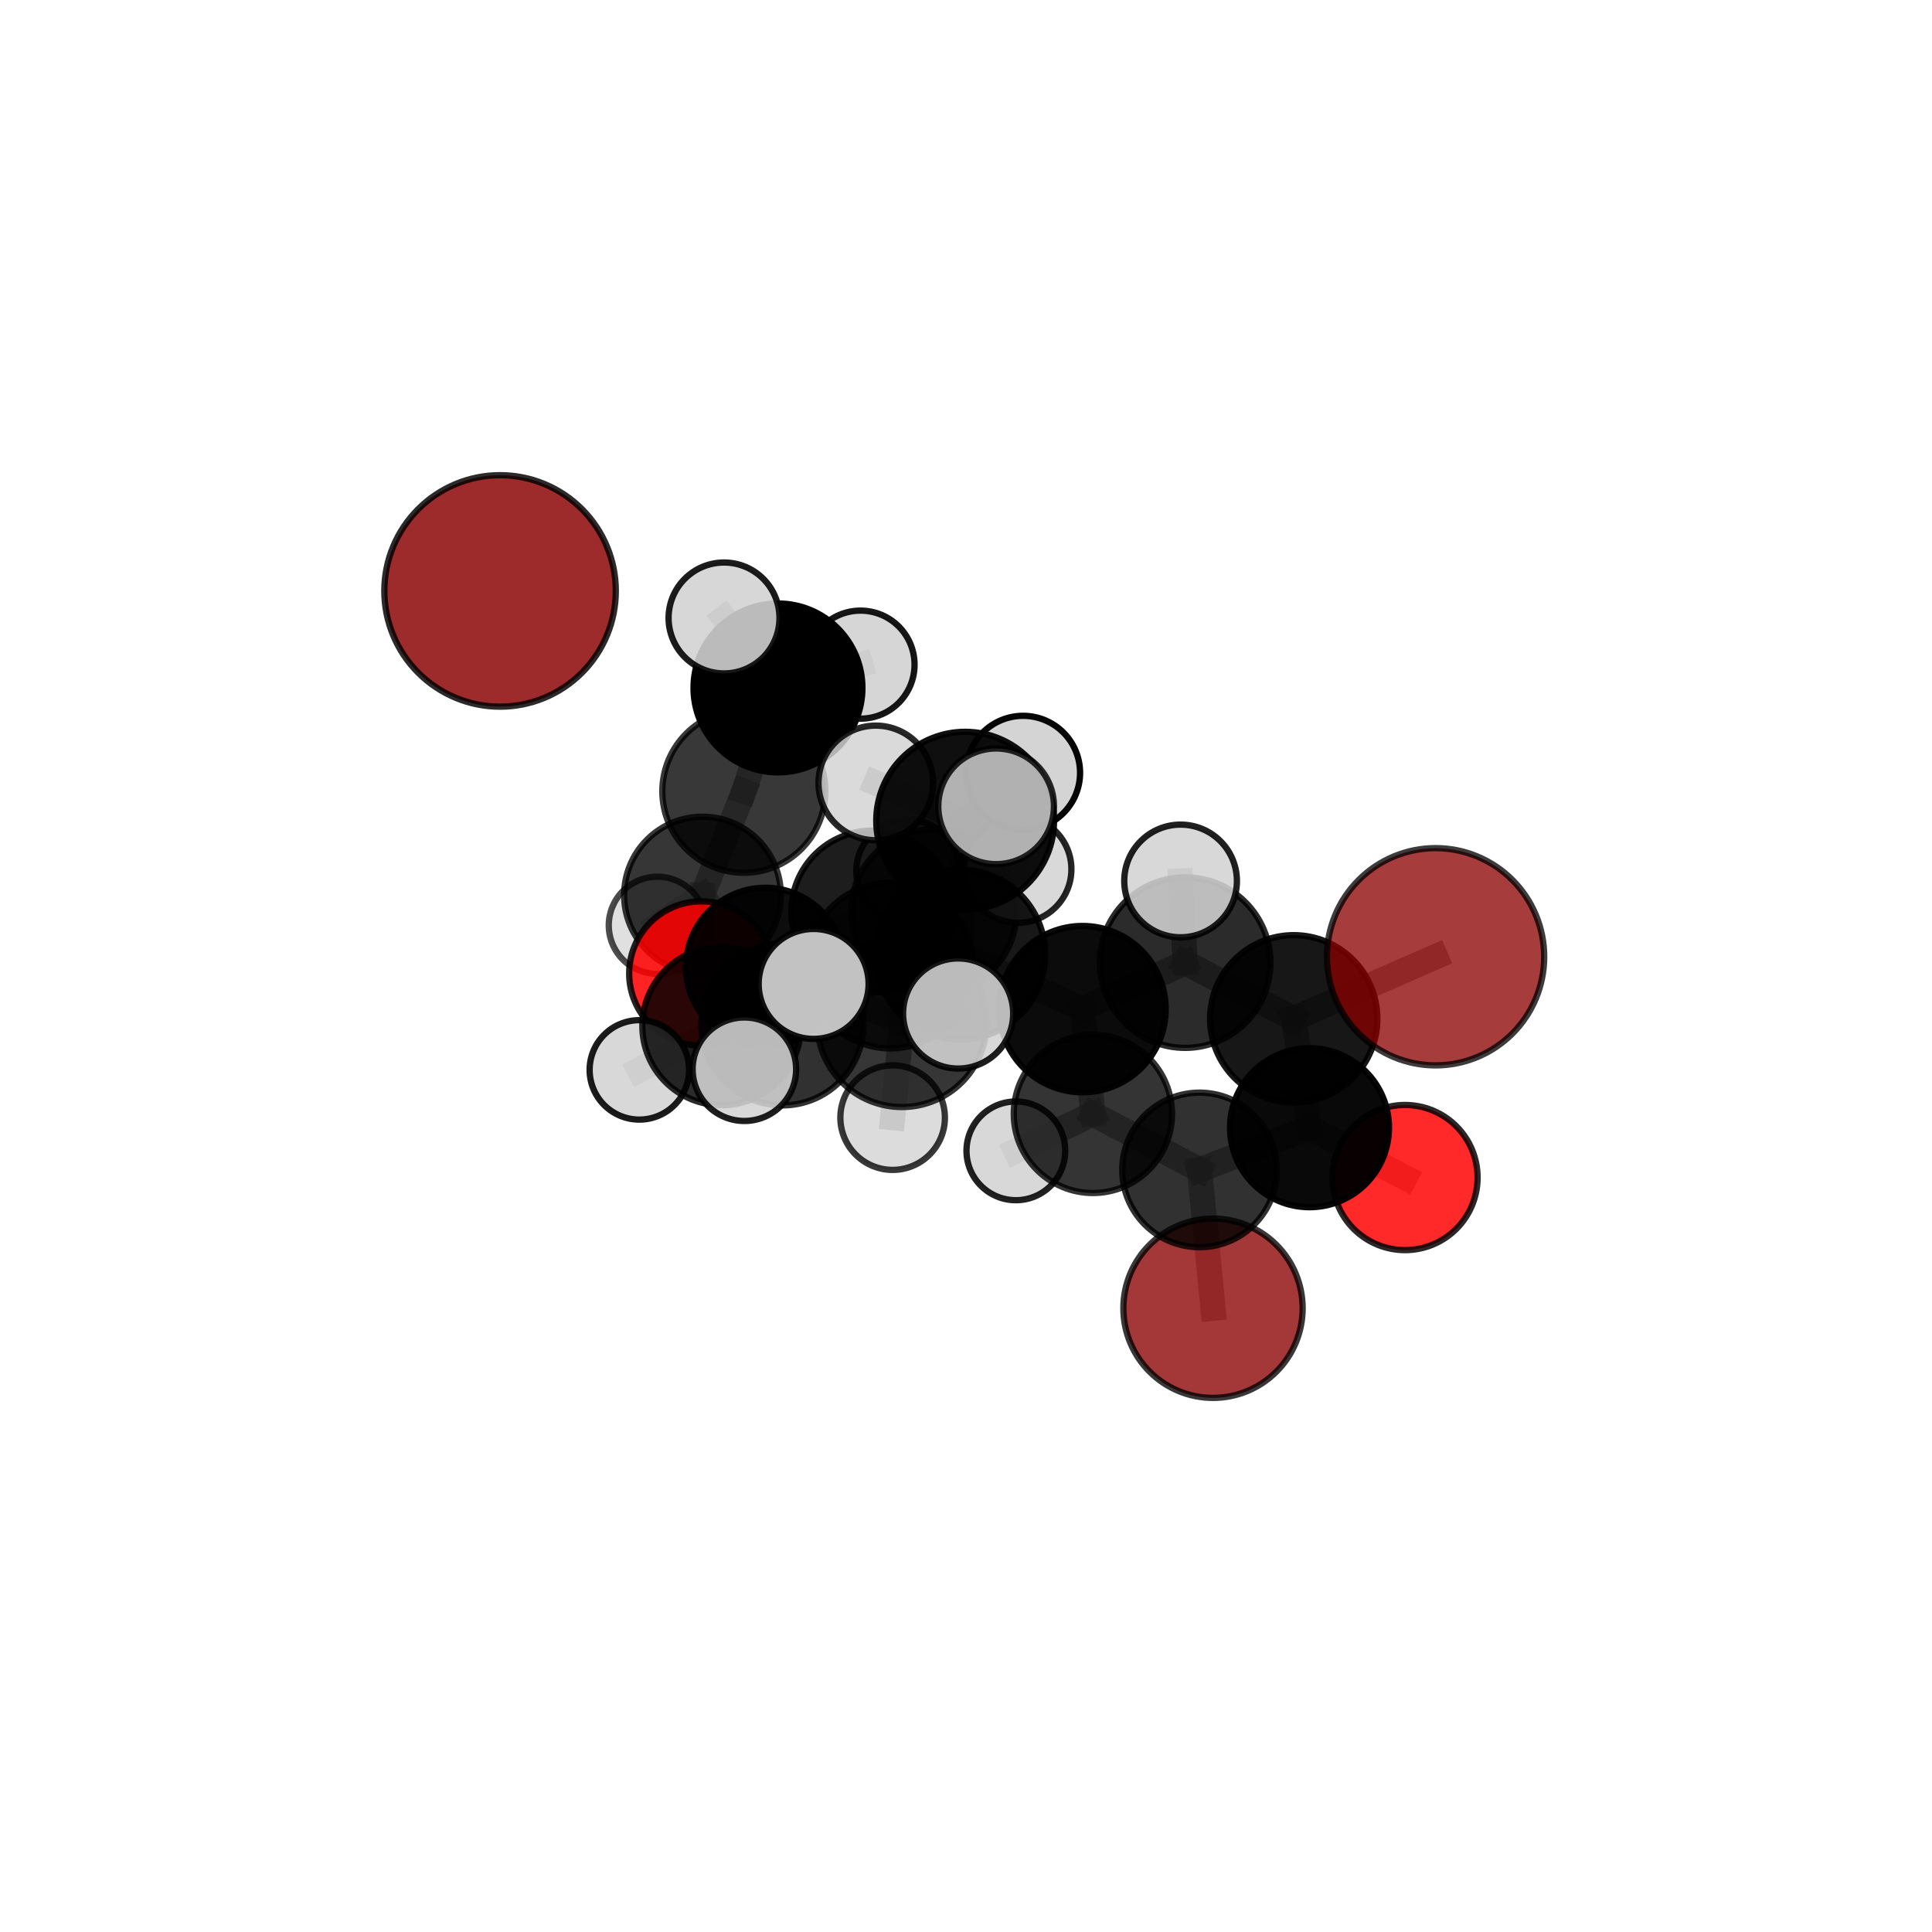 <?xml version="1.0" encoding="utf-8" standalone="no"?>
<!DOCTYPE svg PUBLIC "-//W3C//DTD SVG 1.1//EN"
  "http://www.w3.org/Graphics/SVG/1.1/DTD/svg11.dtd">
<svg xmlns:xlink="http://www.w3.org/1999/xlink" width="153pt" height="153pt" viewBox="0 0 153 153" xmlns="http://www.w3.org/2000/svg" version="1.1">
 <defs>
  <style type="text/css">*{stroke-linejoin: round; stroke-linecap: butt}</style>
 </defs>
 <g id="figure_1">
  <g id="patch_1">
   <path d="M 0 153 
L 153 153 
L 153 0 
L 0 0 
L 0 153 
z
" style="fill: none"/>
  </g>
  <g id="patch_2">
   <path d="M 7.2 145.8 
L 145.8 145.8 
L 145.8 7.2 
L 7.2 7.2 
L 7.2 145.8 
z
" style="fill: none"/>
  </g>
  <g id="axes_1">
   <g id="line2d_1">
    <path d="M 96.061 103.604 
L 94.993 92.649 
" clip-path="url(#p057b52e450)" style="fill: none; stroke: #808080; stroke-opacity: 0.591; stroke-width: 2; stroke-linecap: square"/>
   </g>
   <g id="line2d_2">
    <path d="M 94.993 92.649 
L 103.704 89.306 
" clip-path="url(#p057b52e450)" style="fill: none; stroke: #808080; stroke-opacity: 0.635; stroke-width: 2; stroke-linecap: square"/>
   </g>
   <g id="line2d_3">
    <path d="M 113.687 75.768 
L 102.454 80.68 
" clip-path="url(#p057b52e450)" style="fill: none; stroke: #808080; stroke-opacity: 0.712; stroke-width: 2; stroke-linecap: square"/>
   </g>
   <g id="line2d_4">
    <path d="M 102.454 80.68 
L 103.704 89.306 
" clip-path="url(#p057b52e450)" style="fill: none; stroke: #808080; stroke-opacity: 0.671; stroke-width: 2; stroke-linecap: square"/>
   </g>
   <g id="line2d_5">
    <path d="M 111.267 93.253 
L 103.704 89.306 
" clip-path="url(#p057b52e450)" style="fill: none; stroke: #808080; stroke-opacity: 0.638; stroke-width: 2; stroke-linecap: square"/>
   </g>
   <g id="line2d_6">
    <path d="M 55.54 77.092 
L 60.606 76.583 
" clip-path="url(#p057b52e450)" style="fill: none; stroke: #808080; stroke-opacity: 0.634; stroke-width: 2; stroke-linecap: square"/>
   </g>
   <g id="line2d_7">
    <path d="M 55.54 77.092 
L 55.632 70.883 
" clip-path="url(#p057b52e450)" style="fill: none; stroke: #808080; stroke-opacity: 0.629; stroke-width: 2; stroke-linecap: square"/>
   </g>
   <g id="line2d_8">
    <path d="M 55.632 70.883 
L 58.905 62.664 
" clip-path="url(#p057b52e450)" style="fill: none; stroke: #808080; stroke-opacity: 0.652; stroke-width: 2; stroke-linecap: square"/>
   </g>
   <g id="line2d_9">
    <path d="M 55.632 70.883 
L 52.059 73.277 
" clip-path="url(#p057b52e450)" style="fill: none; stroke: #808080; stroke-opacity: 0.622; stroke-width: 2; stroke-linecap: square"/>
   </g>
   <g id="line2d_10">
    <path d="M 76.044 75.593 
L 85.727 79.915 
" clip-path="url(#p057b52e450)" style="fill: none; stroke: #808080; stroke-opacity: 0.7; stroke-width: 2; stroke-linecap: square"/>
   </g>
   <g id="line2d_11">
    <path d="M 76.044 75.593 
L 70.497 76.467 
" clip-path="url(#p057b52e450)" style="fill: none; stroke: #808080; stroke-opacity: 0.697; stroke-width: 2; stroke-linecap: square"/>
   </g>
   <g id="line2d_12">
    <path d="M 76.044 75.593 
L 76.432 64.993 
" clip-path="url(#p057b52e450)" style="fill: none; stroke: #808080; stroke-opacity: 0.734; stroke-width: 2; stroke-linecap: square"/>
   </g>
   <g id="line2d_13">
    <path d="M 76.044 75.593 
L 71.422 80.958 
" clip-path="url(#p057b52e450)" style="fill: none; stroke: #808080; stroke-opacity: 0.709; stroke-width: 2; stroke-linecap: square"/>
   </g>
   <g id="line2d_14">
    <path d="M 85.727 79.915 
L 93.852 76.23 
" clip-path="url(#p057b52e450)" style="fill: none; stroke: #808080; stroke-opacity: 0.702; stroke-width: 2; stroke-linecap: square"/>
   </g>
   <g id="line2d_15">
    <path d="M 85.727 79.915 
L 86.55 88.212 
" clip-path="url(#p057b52e450)" style="fill: none; stroke: #808080; stroke-opacity: 0.666; stroke-width: 2; stroke-linecap: square"/>
   </g>
   <g id="line2d_16">
    <path d="M 70.497 76.467 
L 61.963 81.122 
" clip-path="url(#p057b52e450)" style="fill: none; stroke: #808080; stroke-opacity: 0.675; stroke-width: 2; stroke-linecap: square"/>
   </g>
   <g id="line2d_17">
    <path d="M 70.497 76.467 
L 73.952 72.205 
" clip-path="url(#p057b52e450)" style="fill: none; stroke: #808080; stroke-opacity: 0.684; stroke-width: 2; stroke-linecap: square"/>
   </g>
   <g id="line2d_18">
    <path d="M 76.432 64.993 
L 69.357 62.003 
" clip-path="url(#p057b52e450)" style="fill: none; stroke: #808080; stroke-opacity: 0.764; stroke-width: 2; stroke-linecap: square"/>
   </g>
   <g id="line2d_19">
    <path d="M 76.432 64.993 
L 78.885 63.853 
" clip-path="url(#p057b52e450)" style="fill: none; stroke: #808080; stroke-opacity: 0.769; stroke-width: 2; stroke-linecap: square"/>
   </g>
   <g id="line2d_20">
    <path d="M 76.432 64.993 
L 81.021 61.201 
" clip-path="url(#p057b52e450)" style="fill: none; stroke: #808080; stroke-opacity: 0.761; stroke-width: 2; stroke-linecap: square"/>
   </g>
   <g id="line2d_21">
    <path d="M 71.422 80.958 
L 64.433 77.92 
" clip-path="url(#p057b52e450)" style="fill: none; stroke: #808080; stroke-opacity: 0.716; stroke-width: 2; stroke-linecap: square"/>
   </g>
   <g id="line2d_22">
    <path d="M 71.422 80.958 
L 70.69 88.508 
" clip-path="url(#p057b52e450)" style="fill: none; stroke: #808080; stroke-opacity: 0.691; stroke-width: 2; stroke-linecap: square"/>
   </g>
   <g id="line2d_23">
    <path d="M 71.422 80.958 
L 75.877 80.261 
" clip-path="url(#p057b52e450)" style="fill: none; stroke: #808080; stroke-opacity: 0.717; stroke-width: 2; stroke-linecap: square"/>
   </g>
   <g id="line2d_24">
    <path d="M 93.852 76.23 
L 102.454 80.68 
" clip-path="url(#p057b52e450)" style="fill: none; stroke: #808080; stroke-opacity: 0.705; stroke-width: 2; stroke-linecap: square"/>
   </g>
   <g id="line2d_25">
    <path d="M 93.852 76.23 
L 93.493 69.764 
" clip-path="url(#p057b52e450)" style="fill: none; stroke: #808080; stroke-opacity: 0.732; stroke-width: 2; stroke-linecap: square"/>
   </g>
   <g id="line2d_26">
    <path d="M 86.55 88.212 
L 94.993 92.649 
" clip-path="url(#p057b52e450)" style="fill: none; stroke: #808080; stroke-opacity: 0.633; stroke-width: 2; stroke-linecap: square"/>
   </g>
   <g id="line2d_27">
    <path d="M 86.55 88.212 
L 80.449 91.138 
" clip-path="url(#p057b52e450)" style="fill: none; stroke: #808080; stroke-opacity: 0.633; stroke-width: 2; stroke-linecap: square"/>
   </g>
   <g id="line2d_28">
    <path d="M 61.963 81.122 
L 57.143 81.251 
" clip-path="url(#p057b52e450)" style="fill: none; stroke: #808080; stroke-opacity: 0.654; stroke-width: 2; stroke-linecap: square"/>
   </g>
   <g id="line2d_29">
    <path d="M 61.963 81.122 
L 58.949 84.675 
" clip-path="url(#p057b52e450)" style="fill: none; stroke: #808080; stroke-opacity: 0.664; stroke-width: 2; stroke-linecap: square"/>
   </g>
   <g id="line2d_30">
    <path d="M 73.952 72.205 
L 69.082 72.193 
" clip-path="url(#p057b52e450)" style="fill: none; stroke: #808080; stroke-opacity: 0.674; stroke-width: 2; stroke-linecap: square"/>
   </g>
   <g id="line2d_31">
    <path d="M 73.952 72.205 
L 80.604 68.839 
" clip-path="url(#p057b52e450)" style="fill: none; stroke: #808080; stroke-opacity: 0.691; stroke-width: 2; stroke-linecap: square"/>
   </g>
   <g id="line2d_32">
    <path d="M 57.143 81.251 
L 60.606 76.583 
" clip-path="url(#p057b52e450)" style="fill: none; stroke: #808080; stroke-opacity: 0.644; stroke-width: 2; stroke-linecap: square"/>
   </g>
   <g id="line2d_33">
    <path d="M 57.143 81.251 
L 50.632 84.727 
" clip-path="url(#p057b52e450)" style="fill: none; stroke: #808080; stroke-opacity: 0.636; stroke-width: 2; stroke-linecap: square"/>
   </g>
   <g id="line2d_34">
    <path d="M 69.082 72.193 
L 60.606 76.583 
" clip-path="url(#p057b52e450)" style="fill: none; stroke: #808080; stroke-opacity: 0.654; stroke-width: 2; stroke-linecap: square"/>
   </g>
   <g id="line2d_35">
    <path d="M 69.082 72.193 
L 71.903 68.995 
" clip-path="url(#p057b52e450)" style="fill: none; stroke: #808080; stroke-opacity: 0.663; stroke-width: 2; stroke-linecap: square"/>
   </g>
   <g id="line2d_36">
    <path d="M 58.905 62.664 
L 61.609 54.479 
" clip-path="url(#p057b52e450)" style="fill: none; stroke: #808080; stroke-opacity: 0.687; stroke-width: 2; stroke-linecap: square"/>
   </g>
   <g id="line2d_37">
    <path d="M 61.609 54.479 
L 57.338 48.939 
" clip-path="url(#p057b52e450)" style="fill: none; stroke: #808080; stroke-opacity: 0.719; stroke-width: 2; stroke-linecap: square"/>
   </g>
   <g id="line2d_38">
    <path d="M 61.609 54.479 
L 68.147 52.635 
" clip-path="url(#p057b52e450)" style="fill: none; stroke: #808080; stroke-opacity: 0.705; stroke-width: 2; stroke-linecap: square"/>
   </g>
   <g id="Path3DCollection_1">
    <path d="M 52.059 77.127 
C 53.08 77.127 54.059 76.722 54.781 76 
C 55.503 75.278 55.909 74.298 55.909 73.277 
C 55.909 72.256 55.503 71.277 54.781 70.555 
C 54.059 69.833 53.08 69.427 52.059 69.427 
C 51.038 69.427 50.058 69.833 49.336 70.555 
C 48.614 71.277 48.209 72.256 48.209 73.277 
C 48.209 74.298 48.614 75.278 49.336 76 
C 50.058 76.722 51.038 77.127 52.059 77.127 
z
" clip-path="url(#p057b52e450)" style="fill: #d3d3d3; fill-opacity: 0.7; stroke: #000000; stroke-opacity: 0.7; stroke-width: 0.5"/>
    <path d="M 68.147 56.913 
C 69.282 56.913 70.37 56.463 71.173 55.66 
C 71.975 54.858 72.426 53.769 72.426 52.635 
C 72.426 51.5 71.975 50.411 71.173 49.609 
C 70.37 48.806 69.282 48.356 68.147 48.356 
C 67.012 48.356 65.924 48.806 65.121 49.609 
C 64.319 50.411 63.868 51.5 63.868 52.635 
C 63.868 53.769 64.319 54.858 65.121 55.66 
C 65.924 56.463 67.012 56.913 68.147 56.913 
z
" clip-path="url(#p057b52e450)" style="fill: #d3d3d3; fill-opacity: 0.911; stroke: #000000; stroke-opacity: 0.911; stroke-width: 0.5"/>
    <path d="M 61.609 61.166 
C 63.383 61.166 65.084 60.462 66.338 59.208 
C 67.591 57.954 68.296 56.253 68.296 54.479 
C 68.296 52.706 67.591 51.005 66.338 49.751 
C 65.084 48.497 63.383 47.793 61.609 47.793 
C 59.836 47.793 58.135 48.497 56.881 49.751 
C 55.627 51.005 54.922 52.706 54.922 54.479 
C 54.922 56.253 55.627 57.954 56.881 59.208 
C 58.135 60.462 59.836 61.166 61.609 61.166 
z
" clip-path="url(#p057b52e450)" style="stroke: #000000; stroke-width: 0.5"/>
    <path d="M 55.632 77.089 
C 57.278 77.089 58.856 76.435 60.02 75.271 
C 61.184 74.108 61.837 72.529 61.837 70.883 
C 61.837 69.237 61.184 67.659 60.02 66.495 
C 58.856 65.331 57.278 64.678 55.632 64.678 
C 53.986 64.678 52.407 65.331 51.244 66.495 
C 50.08 67.659 49.426 69.237 49.426 70.883 
C 49.426 72.529 50.08 74.108 51.244 75.271 
C 52.407 76.435 53.986 77.089 55.632 77.089 
z
" clip-path="url(#p057b52e450)" style="fill-opacity: 0.786; stroke: #000000; stroke-opacity: 0.786; stroke-width: 0.5"/>
    <path d="M 58.905 69.118 
C 60.617 69.118 62.259 68.438 63.469 67.228 
C 64.679 66.018 65.359 64.376 65.359 62.664 
C 65.359 60.953 64.679 59.311 63.469 58.1 
C 62.259 56.89 60.617 56.21 58.905 56.21 
C 57.194 56.21 55.552 56.89 54.342 58.1 
C 53.131 59.311 52.451 60.953 52.451 62.664 
C 52.451 64.376 53.131 66.018 54.342 67.228 
C 55.552 68.438 57.194 69.118 58.905 69.118 
z
" clip-path="url(#p057b52e450)" style="fill-opacity: 0.78; stroke: #000000; stroke-opacity: 0.78; stroke-width: 0.5"/>
    <path d="M 57.338 53.33 
C 58.502 53.33 59.619 52.867 60.443 52.044 
C 61.266 51.22 61.729 50.103 61.729 48.939 
C 61.729 47.774 61.266 46.657 60.443 45.833 
C 59.619 45.01 58.502 44.547 57.338 44.547 
C 56.173 44.547 55.056 45.01 54.232 45.833 
C 53.409 46.657 52.946 47.774 52.946 48.939 
C 52.946 50.103 53.409 51.22 54.232 52.044 
C 55.056 52.867 56.173 53.33 57.338 53.33 
z
" clip-path="url(#p057b52e450)" style="fill: #d3d3d3; fill-opacity: 0.887; stroke: #000000; stroke-opacity: 0.887; stroke-width: 0.5"/>
    <path d="M 55.54 82.806 
C 57.055 82.806 58.509 82.204 59.58 81.132 
C 60.651 80.061 61.253 78.607 61.253 77.092 
C 61.253 75.577 60.651 74.123 59.58 73.052 
C 58.509 71.98 57.055 71.378 55.54 71.378 
C 54.025 71.378 52.571 71.98 51.5 73.052 
C 50.428 74.123 49.826 75.577 49.826 77.092 
C 49.826 78.607 50.428 80.061 51.5 81.132 
C 52.571 82.204 54.025 82.806 55.54 82.806 
z
" clip-path="url(#p057b52e450)" style="fill: #ff0000; fill-opacity: 0.862; stroke: #000000; stroke-opacity: 0.862; stroke-width: 0.5"/>
    <path d="M 71.903 73.087 
C 72.988 73.087 74.029 72.656 74.797 71.889 
C 75.564 71.122 75.995 70.081 75.995 68.995 
C 75.995 67.91 75.564 66.869 74.797 66.102 
C 74.029 65.334 72.988 64.903 71.903 64.903 
C 70.818 64.903 69.777 65.334 69.009 66.102 
C 68.242 66.869 67.811 67.91 67.811 68.995 
C 67.811 70.081 68.242 71.122 69.009 71.889 
C 69.777 72.656 70.818 73.087 71.903 73.087 
z
" clip-path="url(#p057b52e450)" style="fill: #d3d3d3; fill-opacity: 0.856; stroke: #000000; stroke-opacity: 0.856; stroke-width: 0.5"/>
    <path d="M 60.606 82.861 
C 62.271 82.861 63.868 82.2 65.045 81.022 
C 66.222 79.845 66.884 78.248 66.884 76.583 
C 66.884 74.918 66.222 73.321 65.045 72.143 
C 63.868 70.966 62.271 70.305 60.606 70.305 
C 58.941 70.305 57.344 70.966 56.166 72.143 
C 54.989 73.321 54.327 74.918 54.327 76.583 
C 54.327 78.248 54.989 79.845 56.166 81.022 
C 57.344 82.2 58.941 82.861 60.606 82.861 
z
" clip-path="url(#p057b52e450)" style="fill-opacity: 0.949; stroke: #000000; stroke-opacity: 0.949; stroke-width: 0.5"/>
    <path d="M 69.082 78.607 
C 70.783 78.607 72.414 77.932 73.617 76.729 
C 74.82 75.526 75.495 73.894 75.495 72.193 
C 75.495 70.492 74.82 68.861 73.617 67.658 
C 72.414 66.455 70.783 65.78 69.082 65.78 
C 67.381 65.78 65.749 66.455 64.546 67.658 
C 63.343 68.861 62.668 70.492 62.668 72.193 
C 62.668 73.894 63.343 75.526 64.546 76.729 
C 65.749 77.932 67.381 78.607 69.082 78.607 
z
" clip-path="url(#p057b52e450)" style="fill-opacity: 0.885; stroke: #000000; stroke-opacity: 0.885; stroke-width: 0.5"/>
    <path d="M 50.632 88.664 
C 51.676 88.664 52.677 88.25 53.416 87.511 
C 54.154 86.773 54.569 85.771 54.569 84.727 
C 54.569 83.683 54.154 82.681 53.416 81.943 
C 52.677 81.204 51.676 80.789 50.632 80.789 
C 49.587 80.789 48.586 81.204 47.847 81.943 
C 47.109 82.681 46.694 83.683 46.694 84.727 
C 46.694 85.771 47.109 86.773 47.847 87.511 
C 48.586 88.25 49.587 88.664 50.632 88.664 
z
" clip-path="url(#p057b52e450)" style="fill: #d3d3d3; fill-opacity: 0.893; stroke: #000000; stroke-opacity: 0.893; stroke-width: 0.5"/>
    <path d="M 57.143 87.525 
C 58.807 87.525 60.403 86.864 61.58 85.688 
C 62.757 84.511 63.418 82.915 63.418 81.251 
C 63.418 79.587 62.757 77.991 61.58 76.814 
C 60.403 75.638 58.807 74.977 57.143 74.977 
C 55.479 74.977 53.883 75.638 52.707 76.814 
C 51.53 77.991 50.869 79.587 50.869 81.251 
C 50.869 82.915 51.53 84.511 52.707 85.688 
C 53.883 86.864 55.479 87.525 57.143 87.525 
z
" clip-path="url(#p057b52e450)" style="fill-opacity: 0.83; stroke: #000000; stroke-opacity: 0.83; stroke-width: 0.5"/>
    <path d="M 73.952 78.752 
C 75.688 78.752 77.353 78.062 78.581 76.835 
C 79.808 75.607 80.498 73.942 80.498 72.205 
C 80.498 70.469 79.808 68.804 78.581 67.576 
C 77.353 66.349 75.688 65.659 73.952 65.659 
C 72.215 65.659 70.55 66.349 69.323 67.576 
C 68.095 68.804 67.405 70.469 67.405 72.205 
C 67.405 73.942 68.095 75.607 69.323 76.835 
C 70.55 78.062 72.215 78.752 73.952 78.752 
z
" clip-path="url(#p057b52e450)" style="fill-opacity: 0.804; stroke: #000000; stroke-opacity: 0.804; stroke-width: 0.5"/>
    <path d="M 80.604 73.082 
C 81.73 73.082 82.809 72.635 83.604 71.839 
C 84.4 71.043 84.847 69.964 84.847 68.839 
C 84.847 67.714 84.4 66.634 83.604 65.839 
C 82.809 65.043 81.73 64.596 80.604 64.596 
C 79.479 64.596 78.4 65.043 77.604 65.839 
C 76.809 66.634 76.362 67.714 76.362 68.839 
C 76.362 69.964 76.809 71.043 77.604 71.839 
C 78.4 72.635 79.479 73.082 80.604 73.082 
z
" clip-path="url(#p057b52e450)" style="fill: #d3d3d3; fill-opacity: 0.854; stroke: #000000; stroke-opacity: 0.854; stroke-width: 0.5"/>
    <path d="M 96.061 110.703 
C 97.944 110.703 99.75 109.955 101.081 108.624 
C 102.412 107.293 103.16 105.487 103.16 103.604 
C 103.16 101.721 102.412 99.915 101.081 98.584 
C 99.75 97.253 97.944 96.505 96.061 96.505 
C 94.178 96.505 92.372 97.253 91.041 98.584 
C 89.71 99.915 88.962 101.721 88.962 103.604 
C 88.962 105.487 89.71 107.293 91.041 108.624 
C 92.372 109.955 94.178 110.703 96.061 110.703 
z
" clip-path="url(#p057b52e450)" style="fill: #8b0000; fill-opacity: 0.778; stroke: #000000; stroke-opacity: 0.778; stroke-width: 0.5"/>
    <path d="M 39.601 55.962 
C 42.032 55.962 44.363 54.996 46.082 53.277 
C 47.801 51.559 48.767 49.227 48.767 46.797 
C 48.767 44.366 47.801 42.035 46.082 40.316 
C 44.363 38.597 42.032 37.631 39.601 37.631 
C 37.171 37.631 34.839 38.597 33.121 40.316 
C 31.402 42.035 30.436 44.366 30.436 46.797 
C 30.436 49.227 31.402 51.559 33.121 53.277 
C 34.839 54.996 37.171 55.962 39.601 55.962 
z
" clip-path="url(#p057b52e450)" style="fill: #8b0000; fill-opacity: 0.83; stroke: #000000; stroke-opacity: 0.83; stroke-width: 0.5"/>
    <path d="M 80.449 95.048 
C 81.486 95.048 82.48 94.636 83.213 93.903 
C 83.946 93.17 84.358 92.175 84.358 91.138 
C 84.358 90.102 83.946 89.107 83.213 88.374 
C 82.48 87.641 81.486 87.229 80.449 87.229 
C 79.412 87.229 78.418 87.641 77.684 88.374 
C 76.951 89.107 76.539 90.102 76.539 91.138 
C 76.539 92.175 76.951 93.17 77.684 93.903 
C 78.418 94.636 79.412 95.048 80.449 95.048 
z
" clip-path="url(#p057b52e450)" style="fill: #d3d3d3; fill-opacity: 0.868; stroke: #000000; stroke-opacity: 0.868; stroke-width: 0.5"/>
    <path d="M 61.963 87.539 
C 63.665 87.539 65.297 86.863 66.5 85.659 
C 67.703 84.456 68.38 82.824 68.38 81.122 
C 68.38 79.42 67.703 77.788 66.5 76.585 
C 65.297 75.381 63.665 74.705 61.963 74.705 
C 60.261 74.705 58.629 75.381 57.425 76.585 
C 56.222 77.788 55.546 79.42 55.546 81.122 
C 55.546 82.824 56.222 84.456 57.425 85.659 
C 58.629 86.863 60.261 87.539 61.963 87.539 
z
" clip-path="url(#p057b52e450)" style="fill-opacity: 0.805; stroke: #000000; stroke-opacity: 0.805; stroke-width: 0.5"/>
    <path d="M 70.497 83.024 
C 72.236 83.024 73.904 82.333 75.133 81.103 
C 76.363 79.874 77.054 78.206 77.054 76.467 
C 77.054 74.728 76.363 73.06 75.133 71.83 
C 73.904 70.601 72.236 69.91 70.497 69.91 
C 68.758 69.91 67.09 70.601 65.86 71.83 
C 64.631 73.06 63.94 74.728 63.94 76.467 
C 63.94 78.206 64.631 79.874 65.86 81.103 
C 67.09 82.333 68.758 83.024 70.497 83.024 
z
" clip-path="url(#p057b52e450)" style="fill-opacity: 0.809; stroke: #000000; stroke-opacity: 0.809; stroke-width: 0.5"/>
    <path d="M 94.993 98.77 
C 96.616 98.77 98.173 98.125 99.321 96.977 
C 100.469 95.83 101.113 94.273 101.113 92.649 
C 101.113 91.026 100.469 89.469 99.321 88.321 
C 98.173 87.174 96.616 86.529 94.993 86.529 
C 93.369 86.529 91.813 87.174 90.665 88.321 
C 89.517 89.469 88.872 91.026 88.872 92.649 
C 88.872 94.273 89.517 95.83 90.665 96.977 
C 91.813 98.125 93.369 98.77 94.993 98.77 
z
" clip-path="url(#p057b52e450)" style="fill-opacity: 0.806; stroke: #000000; stroke-opacity: 0.806; stroke-width: 0.5"/>
    <path d="M 86.55 94.478 
C 88.212 94.478 89.805 93.817 90.981 92.642 
C 92.156 91.467 92.816 89.873 92.816 88.212 
C 92.816 86.55 92.156 84.956 90.981 83.781 
C 89.805 82.606 88.212 81.945 86.55 81.945 
C 84.888 81.945 83.294 82.606 82.119 83.781 
C 80.944 84.956 80.284 86.55 80.284 88.212 
C 80.284 89.873 80.944 91.467 82.119 92.642 
C 83.294 93.817 84.888 94.478 86.55 94.478 
z
" clip-path="url(#p057b52e450)" style="fill-opacity: 0.793; stroke: #000000; stroke-opacity: 0.793; stroke-width: 0.5"/>
    <path d="M 111.267 99 
C 112.791 99 114.253 98.394 115.331 97.317 
C 116.409 96.239 117.014 94.777 117.014 93.253 
C 117.014 91.728 116.409 90.266 115.331 89.189 
C 114.253 88.111 112.791 87.505 111.267 87.505 
C 109.743 87.505 108.281 88.111 107.203 89.189 
C 106.125 90.266 105.52 91.728 105.52 93.253 
C 105.52 94.777 106.125 96.239 107.203 97.317 
C 108.281 98.394 109.743 99 111.267 99 
z
" clip-path="url(#p057b52e450)" style="fill: #ff0000; fill-opacity: 0.837; stroke: #000000; stroke-opacity: 0.837; stroke-width: 0.5"/>
    <path d="M 58.949 88.773 
C 60.036 88.773 61.078 88.341 61.847 87.573 
C 62.615 86.804 63.047 85.762 63.047 84.675 
C 63.047 83.588 62.615 82.546 61.847 81.777 
C 61.078 81.008 60.036 80.577 58.949 80.577 
C 57.862 80.577 56.82 81.008 56.051 81.777 
C 55.283 82.546 54.851 83.588 54.851 84.675 
C 54.851 85.762 55.283 86.804 56.051 87.573 
C 56.82 88.341 57.862 88.773 58.949 88.773 
z
" clip-path="url(#p057b52e450)" style="fill: #d3d3d3; fill-opacity: 0.88; stroke: #000000; stroke-opacity: 0.88; stroke-width: 0.5"/>
    <path d="M 103.704 95.601 
C 105.373 95.601 106.974 94.937 108.155 93.757 
C 109.335 92.577 109.998 90.976 109.998 89.306 
C 109.998 87.637 109.335 86.036 108.155 84.855 
C 106.974 83.675 105.373 83.012 103.704 83.012 
C 102.035 83.012 100.434 83.675 99.253 84.855 
C 98.073 86.036 97.41 87.637 97.41 89.306 
C 97.41 90.976 98.073 92.577 99.253 93.757 
C 100.434 94.937 102.035 95.601 103.704 95.601 
z
" clip-path="url(#p057b52e450)" style="fill-opacity: 0.962; stroke: #000000; stroke-opacity: 0.962; stroke-width: 0.5"/>
    <path d="M 81.021 65.715 
C 82.218 65.715 83.366 65.239 84.212 64.393 
C 85.059 63.546 85.534 62.398 85.534 61.201 
C 85.534 60.004 85.059 58.856 84.212 58.009 
C 83.366 57.163 82.218 56.687 81.021 56.687 
C 79.824 56.687 78.675 57.163 77.829 58.009 
C 76.983 58.856 76.507 60.004 76.507 61.201 
C 76.507 62.398 76.983 63.546 77.829 64.393 
C 78.675 65.239 79.824 65.715 81.021 65.715 
z
" clip-path="url(#p057b52e450)" style="fill: #d3d3d3; fill-opacity: 0.975; stroke: #000000; stroke-opacity: 0.975; stroke-width: 0.5"/>
    <path d="M 85.727 86.501 
C 87.474 86.501 89.149 85.807 90.384 84.572 
C 91.619 83.337 92.313 81.662 92.313 79.915 
C 92.313 78.169 91.619 76.493 90.384 75.258 
C 89.149 74.023 87.474 73.329 85.727 73.329 
C 83.981 73.329 82.305 74.023 81.07 75.258 
C 79.835 76.493 79.141 78.169 79.141 79.915 
C 79.141 81.662 79.835 83.337 81.07 84.572 
C 82.305 85.807 83.981 86.501 85.727 86.501 
z
" clip-path="url(#p057b52e450)" style="fill-opacity: 0.954; stroke: #000000; stroke-opacity: 0.954; stroke-width: 0.5"/>
    <path d="M 76.044 82.317 
C 77.827 82.317 79.537 81.608 80.798 80.347 
C 82.059 79.086 82.768 77.376 82.768 75.593 
C 82.768 73.809 82.059 72.099 80.798 70.838 
C 79.537 69.577 77.827 68.869 76.044 68.869 
C 74.261 68.869 72.55 69.577 71.289 70.838 
C 70.028 72.099 69.32 73.809 69.32 75.593 
C 69.32 77.376 70.028 79.086 71.289 80.347 
C 72.55 81.608 74.261 82.317 76.044 82.317 
z
" clip-path="url(#p057b52e450)" style="fill-opacity: 0.905; stroke: #000000; stroke-opacity: 0.905; stroke-width: 0.5"/>
    <path d="M 69.357 66.542 
C 70.561 66.542 71.715 66.064 72.567 65.212 
C 73.418 64.361 73.896 63.206 73.896 62.003 
C 73.896 60.799 73.418 59.644 72.567 58.793 
C 71.715 57.942 70.561 57.463 69.357 57.463 
C 68.153 57.463 66.998 57.942 66.147 58.793 
C 65.296 59.644 64.817 60.799 64.817 62.003 
C 64.817 63.206 65.296 64.361 66.147 65.212 
C 66.998 66.064 68.153 66.542 69.357 66.542 
z
" clip-path="url(#p057b52e450)" style="fill: #d3d3d3; fill-opacity: 0.842; stroke: #000000; stroke-opacity: 0.842; stroke-width: 0.5"/>
    <path d="M 102.454 87.303 
C 104.211 87.303 105.895 86.605 107.137 85.363 
C 108.379 84.121 109.077 82.436 109.077 80.68 
C 109.077 78.923 108.379 77.238 107.137 75.997 
C 105.895 74.755 104.211 74.057 102.454 74.057 
C 100.698 74.057 99.013 74.755 97.771 75.997 
C 96.529 77.238 95.831 78.923 95.831 80.68 
C 95.831 82.436 96.529 84.121 97.771 85.363 
C 99.013 86.605 100.698 87.303 102.454 87.303 
z
" clip-path="url(#p057b52e450)" style="fill-opacity: 0.907; stroke: #000000; stroke-opacity: 0.907; stroke-width: 0.5"/>
    <path d="M 76.432 72.032 
C 78.299 72.032 80.09 71.29 81.41 69.97 
C 82.73 68.65 83.471 66.86 83.471 64.993 
C 83.471 63.126 82.73 61.335 81.41 60.015 
C 80.09 58.695 78.299 57.954 76.432 57.954 
C 74.566 57.954 72.775 58.695 71.455 60.015 
C 70.135 61.335 69.393 63.126 69.393 64.993 
C 69.393 66.86 70.135 68.65 71.455 69.97 
C 72.775 71.29 74.566 72.032 76.432 72.032 
z
" clip-path="url(#p057b52e450)" style="fill-opacity: 0.938; stroke: #000000; stroke-opacity: 0.938; stroke-width: 0.5"/>
    <path d="M 93.852 82.984 
C 95.644 82.984 97.362 82.273 98.629 81.006 
C 99.895 79.739 100.607 78.021 100.607 76.23 
C 100.607 74.438 99.895 72.72 98.629 71.453 
C 97.362 70.187 95.644 69.475 93.852 69.475 
C 92.061 69.475 90.343 70.187 89.076 71.453 
C 87.809 72.72 87.098 74.438 87.098 76.23 
C 87.098 78.021 87.809 79.739 89.076 81.006 
C 90.343 82.273 92.061 82.984 93.852 82.984 
z
" clip-path="url(#p057b52e450)" style="fill-opacity: 0.83; stroke: #000000; stroke-opacity: 0.83; stroke-width: 0.5"/>
    <path d="M 70.69 92.648 
C 71.788 92.648 72.841 92.211 73.617 91.435 
C 74.394 90.659 74.83 89.606 74.83 88.508 
C 74.83 87.41 74.394 86.357 73.617 85.58 
C 72.841 84.804 71.788 84.368 70.69 84.368 
C 69.592 84.368 68.539 84.804 67.763 85.58 
C 66.986 86.357 66.55 87.41 66.55 88.508 
C 66.55 89.606 66.986 90.659 67.763 91.435 
C 68.539 92.211 69.592 92.648 70.69 92.648 
z
" clip-path="url(#p057b52e450)" style="fill: #d3d3d3; fill-opacity: 0.778; stroke: #000000; stroke-opacity: 0.778; stroke-width: 0.5"/>
    <path d="M 93.493 74.226 
C 94.676 74.226 95.811 73.756 96.648 72.919 
C 97.484 72.082 97.955 70.948 97.955 69.764 
C 97.955 68.581 97.484 67.446 96.648 66.61 
C 95.811 65.773 94.676 65.303 93.493 65.303 
C 92.31 65.303 91.175 65.773 90.339 66.61 
C 89.502 67.446 89.032 68.581 89.032 69.764 
C 89.032 70.948 89.502 72.082 90.339 72.919 
C 91.175 73.756 92.31 74.226 93.493 74.226 
z
" clip-path="url(#p057b52e450)" style="fill: #d3d3d3; fill-opacity: 0.872; stroke: #000000; stroke-opacity: 0.872; stroke-width: 0.5"/>
    <path d="M 113.687 84.371 
C 115.968 84.371 118.157 83.464 119.77 81.851 
C 121.383 80.238 122.289 78.049 122.289 75.768 
C 122.289 73.486 121.383 71.298 119.77 69.685 
C 118.157 68.072 115.968 67.165 113.687 67.165 
C 111.405 67.165 109.217 68.072 107.604 69.685 
C 105.99 71.298 105.084 73.486 105.084 75.768 
C 105.084 78.049 105.99 80.238 107.604 81.851 
C 109.217 83.464 111.405 84.371 113.687 84.371 
z
" clip-path="url(#p057b52e450)" style="fill: #8b0000; fill-opacity: 0.762; stroke: #000000; stroke-opacity: 0.762; stroke-width: 0.5"/>
    <path d="M 71.422 87.669 
C 73.202 87.669 74.909 86.962 76.168 85.703 
C 77.426 84.445 78.133 82.738 78.133 80.958 
C 78.133 79.178 77.426 77.471 76.168 76.212 
C 74.909 74.954 73.202 74.247 71.422 74.247 
C 69.643 74.247 67.935 74.954 66.677 76.212 
C 65.418 77.471 64.711 79.178 64.711 80.958 
C 64.711 82.738 65.418 84.445 66.677 85.703 
C 67.935 86.962 69.643 87.669 71.422 87.669 
z
" clip-path="url(#p057b52e450)" style="fill-opacity: 0.786; stroke: #000000; stroke-opacity: 0.786; stroke-width: 0.5"/>
    <path d="M 78.885 68.433 
C 80.1 68.433 81.265 67.951 82.123 67.092 
C 82.982 66.233 83.465 65.068 83.465 63.853 
C 83.465 62.639 82.982 61.474 82.123 60.615 
C 81.265 59.756 80.1 59.274 78.885 59.274 
C 77.67 59.274 76.505 59.756 75.646 60.615 
C 74.788 61.474 74.305 62.639 74.305 63.853 
C 74.305 65.068 74.788 66.233 75.646 67.092 
C 76.505 67.951 77.67 68.433 78.885 68.433 
z
" clip-path="url(#p057b52e450)" style="fill: #d3d3d3; fill-opacity: 0.829; stroke: #000000; stroke-opacity: 0.829; stroke-width: 0.5"/>
    <path d="M 64.433 82.273 
C 65.588 82.273 66.695 81.814 67.511 80.998 
C 68.328 80.181 68.786 79.074 68.786 77.92 
C 68.786 76.765 68.328 75.658 67.511 74.841 
C 66.695 74.025 65.588 73.566 64.433 73.566 
C 63.279 73.566 62.171 74.025 61.355 74.841 
C 60.539 75.658 60.08 76.765 60.08 77.92 
C 60.08 79.074 60.539 80.181 61.355 80.998 
C 62.171 81.814 63.279 82.273 64.433 82.273 
z
" clip-path="url(#p057b52e450)" style="fill: #d3d3d3; fill-opacity: 0.917; stroke: #000000; stroke-opacity: 0.917; stroke-width: 0.5"/>
    <path d="M 75.877 84.621 
C 77.034 84.621 78.143 84.162 78.96 83.344 
C 79.778 82.526 80.237 81.417 80.237 80.261 
C 80.237 79.105 79.778 77.996 78.96 77.178 
C 78.143 76.36 77.034 75.901 75.877 75.901 
C 74.721 75.901 73.612 76.36 72.794 77.178 
C 71.977 77.996 71.517 79.105 71.517 80.261 
C 71.517 81.417 71.977 82.526 72.794 83.344 
C 73.612 84.162 74.721 84.621 75.877 84.621 
z
" clip-path="url(#p057b52e450)" style="fill: #d3d3d3; fill-opacity: 0.883; stroke: #000000; stroke-opacity: 0.883; stroke-width: 0.5"/>
   </g>
  </g>
 </g>
 <defs>
  <clipPath id="p057b52e450">
   <rect x="7.2" y="7.2" width="138.6" height="138.6"/>
  </clipPath>
 </defs>
</svg>
